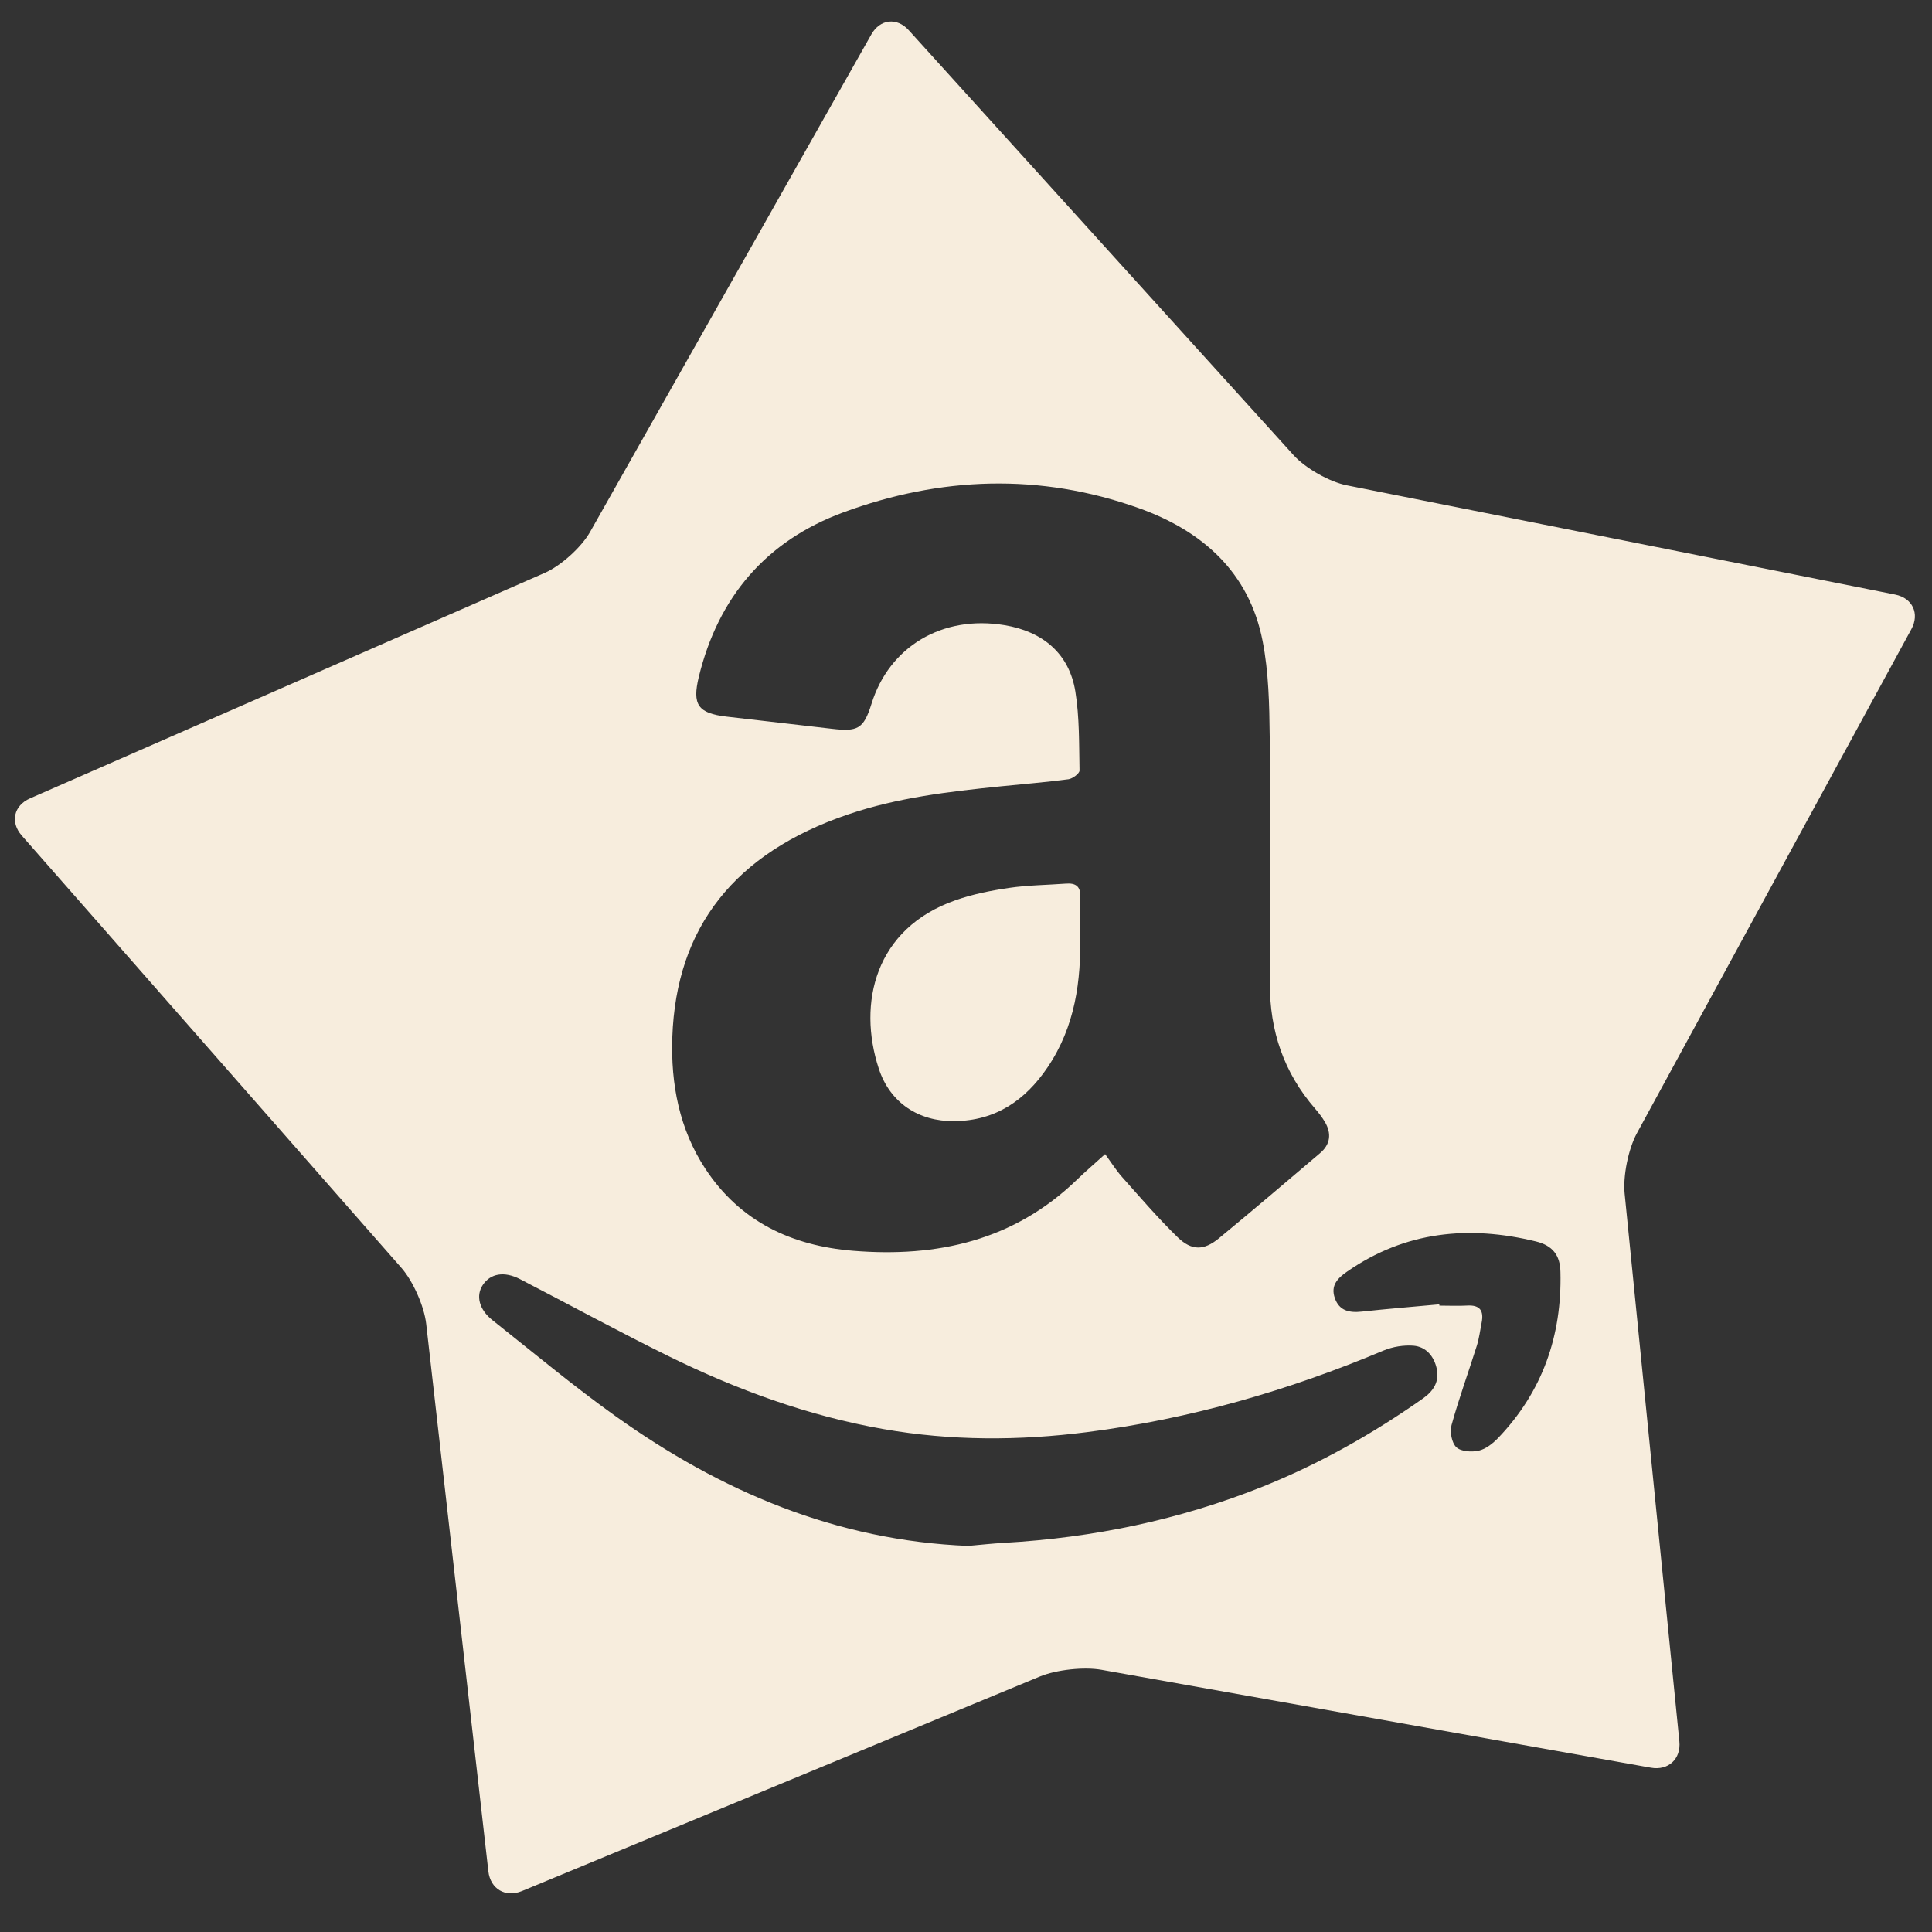 <?xml version="1.0" encoding="utf-8"?>
<!-- Generator: Adobe Illustrator 16.0.0, SVG Export Plug-In . SVG Version: 6.00 Build 0)  -->
<!DOCTYPE svg PUBLIC "-//W3C//DTD SVG 1.1//EN" "http://www.w3.org/Graphics/SVG/1.1/DTD/svg11.dtd">
<svg version="1.1" id="Layer_1" xmlns="http://www.w3.org/2000/svg" xmlns:xlink="http://www.w3.org/1999/xlink" x="0px" y="0px"
	 width="100px" height="100px" viewBox="0 0 100 100" enable-background="new 0 0 100 100" xml:space="preserve">
<rect x="0" y="0" width="100" height="100" fill="#333333" stroke="none"/>
<g>
	<g id="XMLID_3_">
		<g>
			<path fill="#F7EDDD" d="M45.487,55.315c-1.116-3.396-0.188-7.26,3.953-8.712c0.894-0.317,1.848-0.507,2.789-0.645
				c0.969-0.142,1.961-0.149,2.939-0.221c0.504-0.038,0.77,0.131,0.744,0.69c-0.03,0.623-0.008,1.249-0.008,1.874
				c0.068,2.466-0.258,4.834-1.68,6.941c-1.16,1.717-2.7,2.771-4.83,2.788C47.543,58.052,46.064,57.075,45.487,55.315z"/>
			<path fill="#F7EDDD" d="M79.491,64.255c-3.471-0.846-6.759-0.525-9.765,1.563c-0.495,0.342-0.862,0.721-0.637,1.367
				c0.23,0.666,0.753,0.773,1.396,0.704c1.334-0.144,2.674-0.252,4.011-0.376c0.003,0.02,0.003,0.044,0.007,0.066
				c0.479,0,0.964,0.024,1.442-0.003c0.666-0.039,0.865,0.278,0.744,0.885c-0.08,0.399-0.127,0.809-0.249,1.193
				c-0.432,1.372-0.925,2.724-1.308,4.106c-0.097,0.35,0.007,0.922,0.248,1.149c0.243,0.227,0.796,0.26,1.162,0.177
				c0.368-0.086,0.728-0.374,1.001-0.656c2.294-2.396,3.305-5.291,3.225-8.586C80.755,64.968,80.359,64.464,79.491,64.255z
				 M45.109,36.428c0.915-2.951,3.657-4.605,6.883-4.07c1.989,0.329,3.353,1.476,3.668,3.433c0.217,1.343,0.189,2.727,0.216,4.091
				c0.001,0.151-0.355,0.42-0.569,0.451c-1.166,0.156-2.34,0.248-3.511,0.368c-2.675,0.273-5.342,0.581-7.909,1.457
				c-5.848,1.991-8.891,5.824-9.088,11.535c-0.082,2.424,0.363,4.757,1.715,6.811c1.797,2.726,4.458,3.979,7.648,4.237
				c4.352,0.354,8.312-0.529,11.562-3.662c0.464-0.449,0.953-0.866,1.477-1.342c0.311,0.424,0.564,0.833,0.88,1.188
				c0.939,1.055,1.863,2.132,2.874,3.116c0.727,0.706,1.361,0.688,2.126,0.062c1.762-1.452,3.5-2.933,5.242-4.413
				c0.539-0.455,0.606-1.014,0.257-1.613c-0.144-0.246-0.326-0.479-0.512-0.695c-1.614-1.862-2.351-4.026-2.339-6.485
				c0.022-4.254,0.04-8.513-0.009-12.771c-0.019-1.653-0.052-3.336-0.367-4.945c-0.697-3.582-3.146-5.721-6.424-6.886
				c-5.103-1.817-10.251-1.631-15.296,0.232c-3.976,1.47-6.458,4.373-7.464,8.513c-0.346,1.432-0.047,1.877,1.434,2.052
				c1.812,0.213,3.625,0.414,5.438,0.628C44.391,37.879,44.699,37.743,45.109,36.428z M25.486,68.33
				c2.111,1.671,4.178,3.403,6.367,4.965c5.458,3.901,11.444,6.449,18.262,6.721c0.621-0.055,1.243-0.124,1.864-0.159
				c4.615-0.264,9.08-1.19,13.377-2.909c2.959-1.188,5.71-2.742,8.31-4.573c0.537-0.38,0.846-0.876,0.697-1.543
				c-0.143-0.636-0.552-1.126-1.205-1.179c-0.504-0.038-1.065,0.053-1.535,0.247c-4.932,2.075-10.027,3.549-15.349,4.226
				c-3.524,0.451-7.038,0.459-10.548-0.157c-3.909-0.685-7.595-2.038-11.139-3.782c-2.582-1.273-5.112-2.655-7.67-3.978
				c-0.814-0.421-1.53-0.299-1.927,0.301C24.622,67.062,24.793,67.779,25.486,68.33z M28.195,29.653
				c0.84-0.37,1.898-1.325,2.35-2.124L45.099,1.783c0.451-0.801,1.325-0.899,1.94-0.218l19.912,21.99
				c0.617,0.682,1.857,1.385,2.758,1.565l28.384,5.654c0.901,0.182,1.278,0.987,0.838,1.794L84.722,58.662
				c-0.438,0.806-0.724,2.21-0.631,3.124l2.832,28.342c0.095,0.914-0.571,1.531-1.477,1.367l-28.433-5.066
				c-0.902-0.161-2.336-0.005-3.186,0.345l-26.817,11.11c-0.849,0.348-1.627-0.109-1.732-1.023l-3.218-28.337
				c-0.104-0.913-0.684-2.222-1.291-2.908L1.125,43.248c-0.606-0.688-0.415-1.553,0.427-1.923L28.195,29.653z"/>
		</g>
		<g>
		</g>
	</g>
</g>
</svg>
